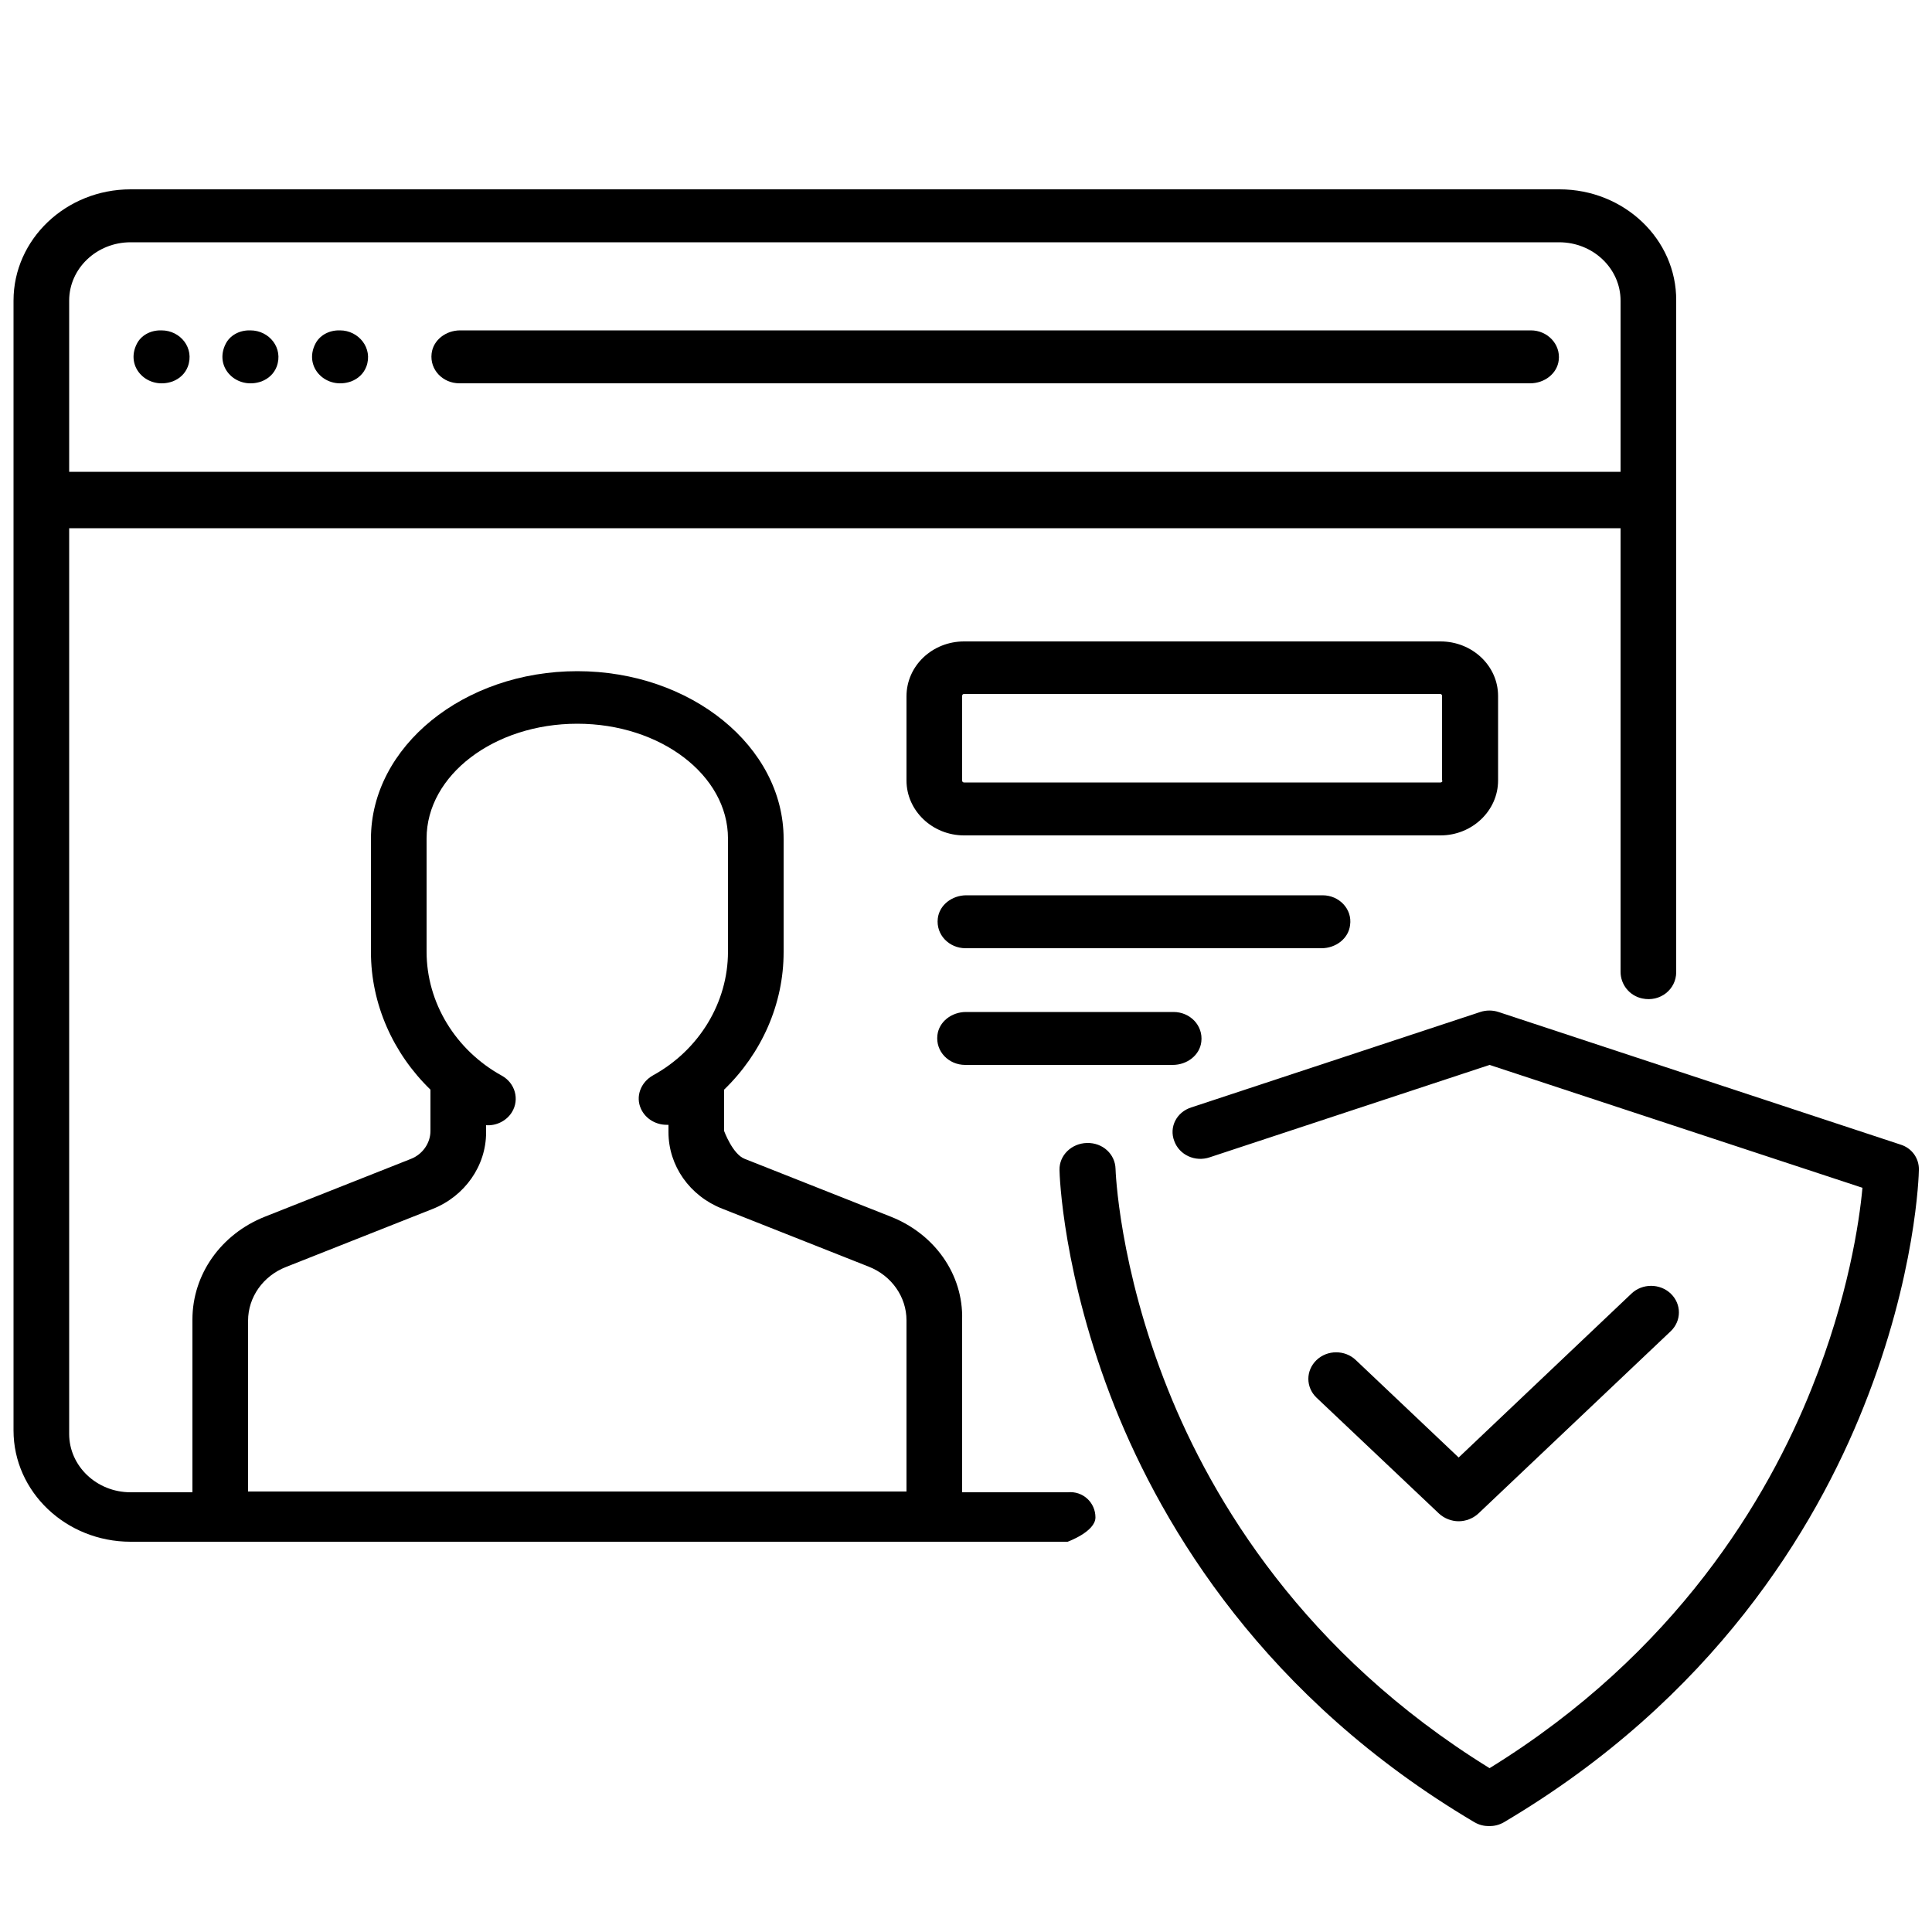 <?xml version="1.0" encoding="utf-8"?>
<!-- Generator: Adobe Illustrator 22.0.0, SVG Export Plug-In . SVG Version: 6.00 Build 0)  -->
<svg version="1.1" id="Layer_1" xmlns="http://www.w3.org/2000/svg" xmlns:xlink="http://www.w3.org/1999/xlink" x="0px" y="0px"
	 viewBox="0 0 500 500" style="enable-background:new 0 0 500 500;" xml:space="preserve">
<g>
	<g>
		<g>
			<path d="M403.6,49H33.8C17.1,49,3.5,61.9,3.5,77.8v292.4c0,15.9,13.6,28.8,30.3,28.8h242.5c0,0,7.2-2.6,7.2-6.3
				c0-3.8-3.2-6.9-7.2-6.5H249v-44.7c0.3-11.7-7.1-22.1-18.4-26.6l-37.9-15c-3.1-1.2-5.3-7.2-5.3-7.2V282
				c9.7-9.4,15.4-22.1,15.4-35.6v-29.3c0-23.9-24-43.4-53.4-43.4s-53.4,19.5-53.4,43.4v29.3c0,13.4,5.7,26.2,15.4,35.6v10.7
				c0,3.1-2,6-5,7.2l-37.9,15c-11.3,4.5-18.7,14.9-18.7,26.6v44.7H33.8c-8.8,0-15.9-6.8-15.9-15.1V136.7h401.5v114.8
				c0,3.3,2.3,6.2,5.6,6.9c4.7,1,8.8-2.4,8.8-6.8V77.8C433.9,61.9,420.3,49,403.6,49z M64.2,341.8c0-6.1,3.9-11.6,9.8-13.9l37.9-15
				c8.4-3.3,13.9-11.2,13.9-19.8v-1.9c2.6,0.2,5.3-1.1,6.7-3.4c2-3.3,0.8-7.5-2.6-9.4c-12-6.6-19.5-18.9-19.5-32.1v-29.3
				c0-16.4,17.5-29.7,39-29.7s39,13.3,39,29.7v29.3c0,13.1-7.4,25.4-19.4,32c-3.2,1.8-4.6,5.5-3.1,8.7c1.2,2.6,3.9,4.1,6.6,4.1
				c0.2,0,0.3,0,0.5,0v1.9c0,8.7,5.5,16.5,13.9,19.8l37.9,15c5.9,2.3,9.8,7.8,9.8,13.9v44.3H64.2V341.8z M419.5,122.1H17.9V77.8
				c0-8.3,7.1-15.1,15.9-15.1h369.7c8.8,0,15.9,6.8,15.9,15.1V122.1z"/>
		</g>
	</g>
	<g>
		<g>
			<path d="M41.8,85.5h-0.3c-2.6,0-5,1.3-6.1,3.5c-3.1,6.1,2.9,12,9.3,9.7c1.8-0.7,3.2-2,3.9-3.8C50.4,90.1,46.7,85.5,41.8,85.5z"/>
		</g>
	</g>
	<g>
		<g>
			<path d="M88,85.5h-0.3c-2.6,0-5,1.3-6.1,3.5c-3.1,6.1,2.9,12,9.3,9.7c1.8-0.7,3.2-2,3.9-3.8C96.6,90.1,92.8,85.5,88,85.5z"/>
		</g>
	</g>
	<g>
		<g>
			<path d="M64.8,85.5h-0.3c-2.6,0-5,1.3-6.1,3.5c-3.1,6.1,2.9,12,9.3,9.7c1.8-0.7,3.2-2,3.9-3.8C73.4,90.1,69.7,85.5,64.8,85.5z"/>
		</g>
	</g>
	<g>
		<g>
			<path d="M396.2,85.5H119.1c-3.7,0-7,2.5-7.4,6c-0.5,4.2,2.9,7.7,7.2,7.7H396c3.7,0,7-2.5,7.4-6C403.9,89.1,400.5,85.5,396.2,85.5
				z"/>
		</g>
	</g>
	<g>
		<g>
			<path d="M491.8,296.2l-104-34.3c-1.5-0.5-3.2-0.5-4.7,0l-74.8,24.7c-3.8,1.2-5.8,5.1-4.4,8.7c1.3,3.6,5.4,5.5,9.2,4.2l72.4-23.9
				l96.5,31.8c-0.8,8.8-3.7,28.4-13.1,51.8c-11.4,28.6-35.1,68.6-83.4,98.4c-48.1-29.7-71.8-69.4-83.2-97.9
				c-12.8-31.9-13.6-57-13.6-57.2c-0.1-3.8-3.3-6.8-7.4-6.7c-4,0.1-7.2,3.2-7.1,7c0,1.1,0.8,27.3,14.3,61.3
				c12.5,31.3,38.8,75.4,93.1,107.5c1.2,0.7,2.5,1,3.8,1c1.3,0,2.6-0.3,3.8-1c54.3-32.1,80.6-76.1,93.1-107.5
				c13.6-34,14.3-60.2,14.3-61.3C496.7,299.8,494.8,297.1,491.8,296.2z"/>
		</g>
	</g>
	<g>
		<g>
			<path d="M432.4,334.8c-2.8-2.7-7.4-2.7-10.2,0l-44.7,42.4L350.9,352c-2.8-2.7-7.4-2.7-10.2,0c-2.8,2.7-2.8,7,0,9.7l31.7,30
				c1.4,1.3,3.3,2,5.1,2s3.7-0.7,5.1-2l49.8-47.2C435.2,341.8,435.2,337.5,432.4,334.8z"/>
		</g>
	</g>
	<g>
		<g>
			<path d="M372.8,166H249.5c-8.2,0-14.9,6.3-14.9,14.2V202c0,7.8,6.7,14.2,14.9,14.2h123.3c8.2,0,14.9-6.4,14.9-14.2v-21.9
				C387.7,172.3,381,166,372.8,166z M373.3,202c0,0.3-0.2,0.5-0.5,0.5H249.5c-0.3,0-0.5-0.2-0.5-0.5v-21.9c0-0.3,0.2-0.5,0.5-0.5
				h123.2c0.3,0,0.5,0.2,0.5,0.5V202z"/>
		</g>
	</g>
	<g>
		<g>
			<path d="M342.3,231.7h-92.2c-3.7,0-7,2.5-7.4,6c-0.5,4.2,2.9,7.7,7.2,7.7H342c3.7,0,7-2.5,7.4-6
				C350,235.3,346.6,231.7,342.3,231.7z"/>
		</g>
	</g>
	<g>
		<g>
			<path d="M303.7,261.9h-53.7c-3.7,0-7,2.5-7.4,6c-0.5,4.2,2.9,7.7,7.2,7.7h53.7c3.7,0,7-2.5,7.4-6
				C311.4,265.4,308,261.9,303.7,261.9z"/>
		</g>
	</g>
	<g>
	</g>
	<g>
	</g>
	<g>
	</g>
	<g>
	</g>
	<g>
	</g>
	<g>
	</g>
	<g>
	</g>
	<g>
	</g>
	<g>
	</g>
	<g>
	</g>
	<g>
	</g>
	<g>
	</g>
	<g>
	</g>
	<g>
	</g>
	<g>
	</g>
</g>
</svg>
